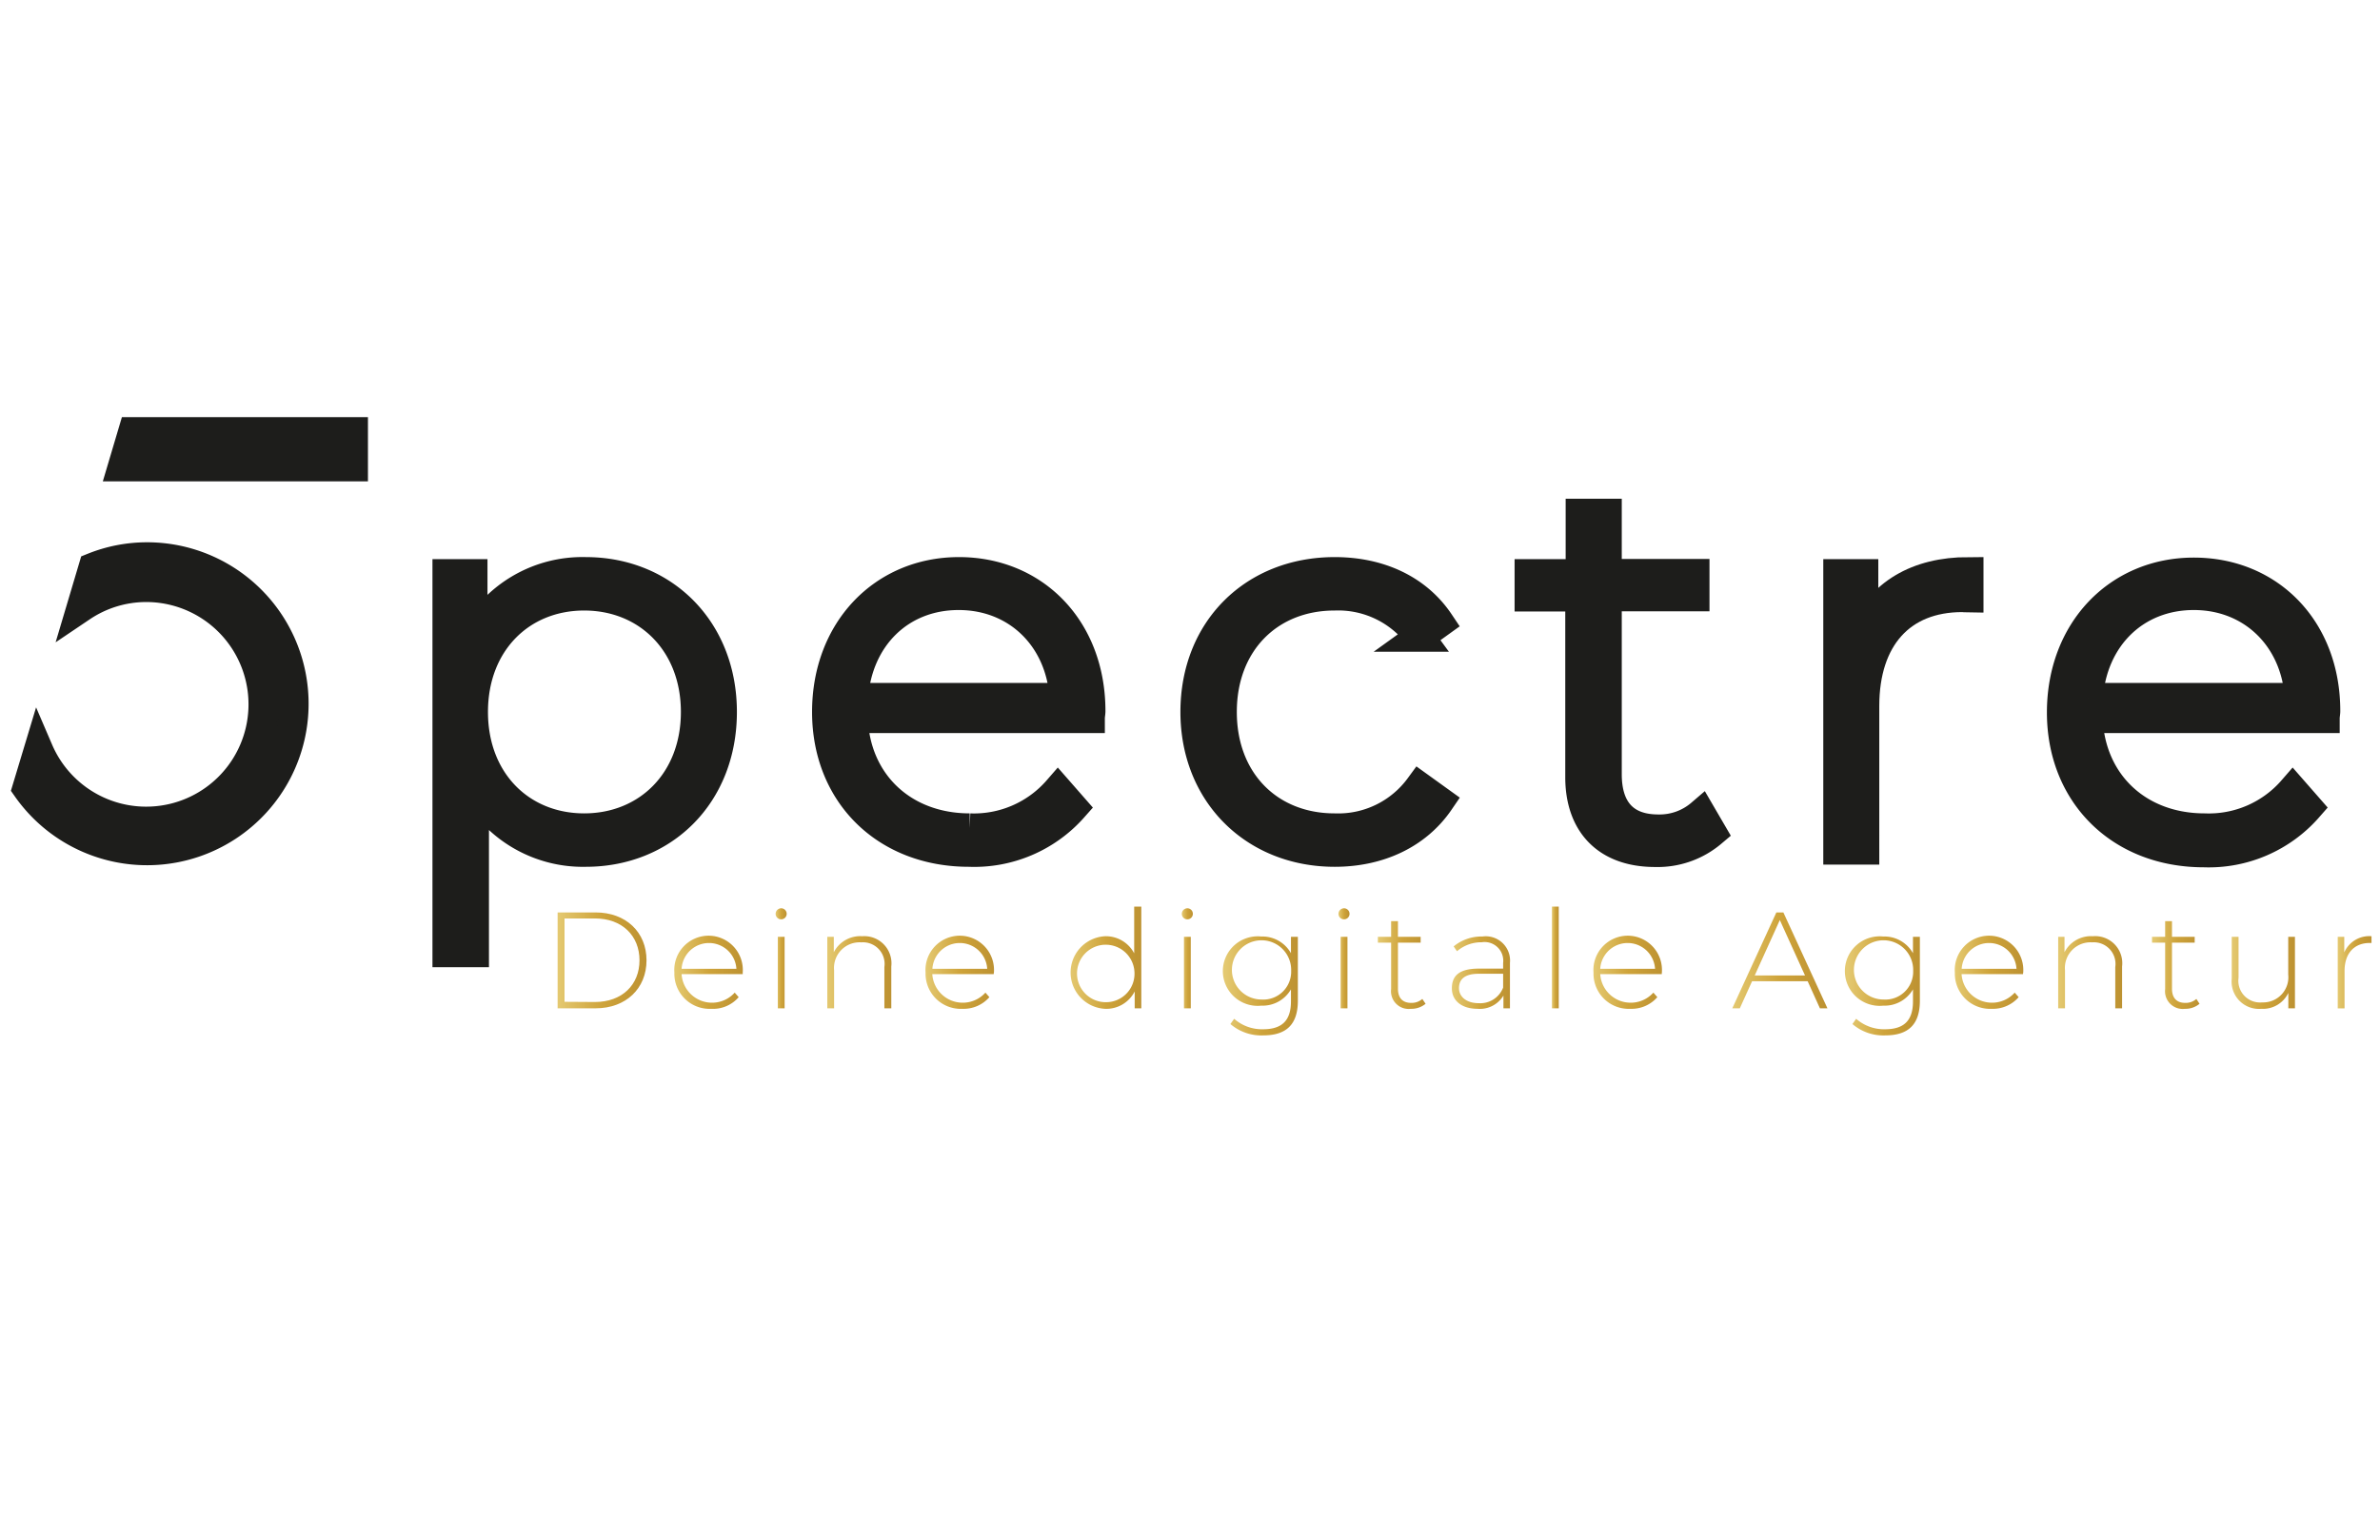 <svg id="Ebene_1" data-name="Ebene 1" xmlns="http://www.w3.org/2000/svg" xmlns:xlink="http://www.w3.org/1999/xlink" viewBox="0 0 240.94 155.91"><defs><style>.cls-1{fill:#1d1d1b;stroke:#1d1d1b;stroke-miterlimit:10;stroke-width:3px;}.cls-2{fill:url(#Unbenannter_Verlauf_11);}.cls-3{fill:url(#Unbenannter_Verlauf_11-2);}.cls-4{fill:url(#Unbenannter_Verlauf_11-3);}.cls-5{fill:url(#Unbenannter_Verlauf_11-4);}.cls-6{fill:url(#Unbenannter_Verlauf_11-5);}.cls-7{fill:url(#Unbenannter_Verlauf_11-6);}.cls-8{fill:url(#Unbenannter_Verlauf_11-7);}.cls-9{fill:url(#Unbenannter_Verlauf_11-8);}.cls-10{fill:url(#Unbenannter_Verlauf_11-9);}.cls-11{fill:url(#Unbenannter_Verlauf_11-10);}.cls-12{fill:url(#Unbenannter_Verlauf_11-11);}.cls-13{fill:url(#Unbenannter_Verlauf_11-12);}.cls-14{fill:url(#Unbenannter_Verlauf_11-13);}.cls-15{fill:url(#Unbenannter_Verlauf_11-14);}.cls-16{fill:url(#Unbenannter_Verlauf_11-15);}.cls-17{fill:url(#Unbenannter_Verlauf_11-16);}.cls-18{fill:url(#Unbenannter_Verlauf_11-17);}.cls-19{fill:url(#Unbenannter_Verlauf_11-18);}.cls-20{fill:url(#Unbenannter_Verlauf_11-19);}.cls-21{fill:url(#Unbenannter_Verlauf_11-20);}</style><linearGradient id="Unbenannter_Verlauf_11" x1="56.45" y1="97.24" x2="65.45" y2="97.24" gradientUnits="userSpaceOnUse"><stop offset="0" stop-color="#e4c971"/><stop offset="0.51" stop-color="#cea33a"/><stop offset="1" stop-color="#bd9232"/></linearGradient><linearGradient id="Unbenannter_Verlauf_11-2" x1="68.28" y1="98.48" x2="75.2" y2="98.48" xlink:href="#Unbenannter_Verlauf_11"/><linearGradient id="Unbenannter_Verlauf_11-3" x1="78.52" y1="97.03" x2="79.66" y2="97.03" xlink:href="#Unbenannter_Verlauf_11"/><linearGradient id="Unbenannter_Verlauf_11-4" x1="83.75" y1="98.45" x2="90.23" y2="98.45" xlink:href="#Unbenannter_Verlauf_11"/><linearGradient id="Unbenannter_Verlauf_11-5" x1="93.7" y1="98.48" x2="100.62" y2="98.48" xlink:href="#Unbenannter_Verlauf_11"/><linearGradient id="Unbenannter_Verlauf_11-6" x1="108.32" y1="96.98" x2="115.54" y2="96.98" xlink:href="#Unbenannter_Verlauf_11"/><linearGradient id="Unbenannter_Verlauf_11-7" x1="119.64" y1="97.03" x2="120.78" y2="97.03" xlink:href="#Unbenannter_Verlauf_11"/><linearGradient id="Unbenannter_Verlauf_11-8" x1="124.08" y1="99.82" x2="131.39" y2="99.82" xlink:href="#Unbenannter_Verlauf_11"/><linearGradient id="Unbenannter_Verlauf_11-9" x1="135.5" y1="97.03" x2="136.63" y2="97.03" xlink:href="#Unbenannter_Verlauf_11"/><linearGradient id="Unbenannter_Verlauf_11-10" x1="139.53" y1="97.71" x2="144.32" y2="97.71" xlink:href="#Unbenannter_Verlauf_11"/><linearGradient id="Unbenannter_Verlauf_11-11" x1="146.98" y1="98.48" x2="152.86" y2="98.48" xlink:href="#Unbenannter_Verlauf_11"/><linearGradient id="Unbenannter_Verlauf_11-12" x1="157.11" y1="96.95" x2="157.8" y2="96.95" xlink:href="#Unbenannter_Verlauf_11"/><linearGradient id="Unbenannter_Verlauf_11-13" x1="161.33" y1="98.48" x2="168.25" y2="98.48" xlink:href="#Unbenannter_Verlauf_11"/><linearGradient id="Unbenannter_Verlauf_11-14" x1="175.34" y1="97.24" x2="184.98" y2="97.24" xlink:href="#Unbenannter_Verlauf_11"/><linearGradient id="Unbenannter_Verlauf_11-15" x1="187.05" y1="99.82" x2="194.36" y2="99.82" xlink:href="#Unbenannter_Verlauf_11"/><linearGradient id="Unbenannter_Verlauf_11-16" x1="197.9" y1="98.48" x2="204.82" y2="98.48" xlink:href="#Unbenannter_Verlauf_11"/><linearGradient id="Unbenannter_Verlauf_11-17" x1="208.36" y1="98.45" x2="214.83" y2="98.45" xlink:href="#Unbenannter_Verlauf_11"/><linearGradient id="Unbenannter_Verlauf_11-18" x1="217.89" y1="97.71" x2="222.67" y2="97.71" xlink:href="#Unbenannter_Verlauf_11"/><linearGradient id="Unbenannter_Verlauf_11-19" x1="225.91" y1="98.5" x2="232.33" y2="98.5" xlink:href="#Unbenannter_Verlauf_11"/><linearGradient id="Unbenannter_Verlauf_11-20" x1="236.66" y1="98.45" x2="240.08" y2="98.45" xlink:href="#Unbenannter_Verlauf_11"/></defs><path class="cls-1" d="M14.88,56.41a14.62,14.62,0,0,0-5.43,1.05l-1.19,4a11.73,11.73,0,0,1,6.54-2A11.86,11.86,0,1,1,3.9,76L2.75,79.81a14.85,14.85,0,1,0,12.13-23.4Z"/><polygon class="cls-1" points="13.46 43.74 12.42 47.24 35.75 47.24 35.75 43.74 13.46 43.74"/><path class="cls-1" d="M73.1,72.09c0,8.4-5.94,14.18-13.8,14.18A12.5,12.5,0,0,1,48,79.69V96.44H45.28V58.12h2.57v6.59a12.47,12.47,0,0,1,11.45-6.8C67.16,57.91,73.1,63.74,73.1,72.09Zm-2.67,0c0-7-4.87-11.77-11.29-11.77S47.9,65.08,47.9,72.09s4.82,11.77,11.24,11.77S70.43,79.1,70.43,72.09Z"/><path class="cls-1" d="M110.35,72.73h-24c.26,6.63,5.14,11.13,11.82,11.13A11.25,11.25,0,0,0,107.09,80l1.55,1.77A13.37,13.37,0,0,1,98.1,86.27c-8.46,0-14.39-5.89-14.39-14.18s5.72-14.18,13.37-14.18S110.41,63.69,110.41,72C110.41,72.2,110.35,72.47,110.35,72.73Zm-24-2.08h21.4c-.37-6.05-4.76-10.38-10.7-10.38S86.81,64.55,86.38,70.65Z"/><path class="cls-1" d="M121,72.09c0-8.35,5.94-14.18,14.12-14.18,4.44,0,8.3,1.71,10.6,5.14l-2,1.44a10.22,10.22,0,0,0-8.62-4.17c-6.58,0-11.39,4.71-11.39,11.77s4.81,11.77,11.39,11.77a10.22,10.22,0,0,0,8.62-4.17l2,1.44c-2.3,3.37-6.16,5.14-10.6,5.14C127,86.27,121,80.38,121,72.09Z"/><path class="cls-1" d="M173.29,84.29a8.49,8.49,0,0,1-5.73,2c-4.92,0-7.6-2.89-7.6-7.6V60.42h-5.13v-2.3H160V52h2.68v6.1h8.88v2.3h-8.88v18c0,3.59,1.77,5.57,5.19,5.57a6.43,6.43,0,0,0,4.33-1.55Z"/><path class="cls-1" d="M199.3,57.91v2.62c-.22,0-.43-.05-.65-.05-6.2,0-9.9,4.12-9.9,11V86.05h-2.67V58.12h2.57v6.1C190.36,60.16,194.05,57.91,199.3,57.91Z"/><path class="cls-1" d="M235.36,72.73h-24c.27,6.63,5.14,11.13,11.82,11.13A11.24,11.24,0,0,0,232.1,80l1.55,1.77a13.35,13.35,0,0,1-10.54,4.55c-8.45,0-14.39-5.89-14.39-14.18s5.72-14.18,13.37-14.18S235.42,63.69,235.42,72C235.42,72.2,235.36,72.47,235.36,72.73Zm-24-2.08H232.8c-.38-6.05-4.77-10.38-10.71-10.38S211.82,64.55,211.39,70.65Z"/><path class="cls-2" d="M56.45,92.39h3.84c3.08,0,5.16,2,5.16,4.85s-2.08,4.86-5.16,4.86H56.45Zm3.78,9.07c2.75,0,4.51-1.75,4.51-4.22S63,93,60.23,93H57.15v8.44Z"/><path class="cls-3" d="M75.19,98.64H69a3.09,3.09,0,0,0,5.38,1.87l.4.46A3.43,3.43,0,0,1,72,102.15a3.56,3.56,0,0,1-3.73-3.67,3.47,3.47,0,1,1,6.92,0S75.19,98.57,75.19,98.64ZM69,98.1h5.55a2.78,2.78,0,0,0-5.55,0Z"/><path class="cls-4" d="M78.52,92.54a.57.57,0,0,1,.57-.57.56.56,0,1,1-.57.57Zm.22,2.32h.69v7.24h-.69Z"/><path class="cls-5" d="M90.23,97.86v4.24h-.7V97.92a2.19,2.19,0,0,0-2.34-2.5,2.59,2.59,0,0,0-2.75,2.82v3.86h-.69V94.86h.66v1.56a3,3,0,0,1,2.88-1.62A2.75,2.75,0,0,1,90.23,97.86Z"/><path class="cls-6" d="M100.6,98.64H94.38a3.09,3.09,0,0,0,5.38,1.87l.4.46a3.46,3.46,0,0,1-2.73,1.18,3.56,3.56,0,0,1-3.73-3.67,3.47,3.47,0,1,1,6.92,0S100.6,98.57,100.6,98.64Zm-6.21-.54h5.55a2.78,2.78,0,0,0-5.55,0Z"/><path class="cls-7" d="M115.54,91.8v10.3h-.67v-1.71a3.22,3.22,0,0,1-3,1.76,3.68,3.68,0,0,1,0-7.35,3.24,3.24,0,0,1,2.95,1.73V91.8Zm-.69,6.68a2.91,2.91,0,1,0-2.91,3A2.88,2.88,0,0,0,114.85,98.48Z"/><path class="cls-8" d="M119.64,92.54a.57.57,0,0,1,.57-.57.56.56,0,1,1-.57.57Zm.22,2.32h.69v7.24h-.69Z"/><path class="cls-9" d="M131.39,94.86v6.46c0,2.43-1.18,3.52-3.51,3.52a4.78,4.78,0,0,1-3.32-1.15l.38-.53a4.26,4.26,0,0,0,2.92,1.06c1.93,0,2.83-.89,2.83-2.82v-1.22a3.32,3.32,0,0,1-3,1.65,3.52,3.52,0,1,1,0-7,3.31,3.31,0,0,1,3,1.69V94.86Zm-.68,3.45a3,3,0,1,0-3,2.9A2.82,2.82,0,0,0,130.71,98.31Z"/><path class="cls-10" d="M135.5,92.54a.57.57,0,0,1,.56-.57.56.56,0,1,1-.56.57Zm.22,2.32h.69v7.24h-.69Z"/><path class="cls-11" d="M144.32,101.64a2.25,2.25,0,0,1-1.49.51,1.79,1.79,0,0,1-2-2V95.45h-1.34v-.59h1.34V93.27h.69v1.59h2.3v.59h-2.3v4.66c0,.93.46,1.44,1.34,1.44a1.65,1.65,0,0,0,1.13-.4Z"/><path class="cls-12" d="M152.86,97.5v4.6h-.66v-1.29a2.79,2.79,0,0,1-2.61,1.34c-1.62,0-2.61-.83-2.61-2.07s.7-2,2.71-2h2.48v-.58A1.89,1.89,0,0,0,150,95.41a3.77,3.77,0,0,0-2.5.91l-.34-.49a4.4,4.4,0,0,1,2.9-1A2.46,2.46,0,0,1,152.86,97.5Zm-.69,2.46V98.6H149.7c-1.5,0-2,.62-2,1.46s.73,1.52,2,1.52A2.48,2.48,0,0,0,152.17,100Z"/><path class="cls-13" d="M157.11,91.8h.69v10.3h-.69Z"/><path class="cls-14" d="M168.23,98.64H162a3.09,3.09,0,0,0,5.38,1.87l.4.46a3.46,3.46,0,0,1-2.73,1.18,3.56,3.56,0,0,1-3.73-3.67,3.47,3.47,0,1,1,6.92,0S168.23,98.57,168.23,98.64ZM162,98.1h5.55a2.78,2.78,0,0,0-5.55,0Z"/><path class="cls-15" d="M183,99.36h-5.63l-1.24,2.74h-.76l4.46-9.71h.71L185,102.1h-.76Zm-.27-.59-2.55-5.61-2.54,5.61Z"/><path class="cls-16" d="M194.36,94.86v6.46c0,2.43-1.18,3.52-3.51,3.52a4.78,4.78,0,0,1-3.32-1.15l.38-.53a4.26,4.26,0,0,0,2.92,1.06c1.93,0,2.83-.89,2.83-2.82v-1.22a3.32,3.32,0,0,1-3,1.65,3.52,3.52,0,1,1,0-7,3.31,3.31,0,0,1,3,1.69V94.86Zm-.68,3.45a3,3,0,1,0-3,2.9A2.82,2.82,0,0,0,193.68,98.31Z"/><path class="cls-17" d="M204.8,98.64h-6.22a3.09,3.09,0,0,0,5.38,1.87l.4.46a3.46,3.46,0,0,1-2.73,1.18,3.56,3.56,0,0,1-3.73-3.67,3.47,3.47,0,1,1,6.92,0S204.8,98.57,204.8,98.64Zm-6.21-.54h5.55a2.78,2.78,0,0,0-5.55,0Z"/><path class="cls-18" d="M214.83,97.86v4.24h-.69V97.92a2.19,2.19,0,0,0-2.34-2.5,2.59,2.59,0,0,0-2.75,2.82v3.86h-.69V94.86H209v1.56a3,3,0,0,1,2.87-1.62A2.74,2.74,0,0,1,214.83,97.86Z"/><path class="cls-19" d="M222.67,101.64a2.22,2.22,0,0,1-1.48.51,1.79,1.79,0,0,1-2-2V95.45h-1.33v-.59h1.33V93.27h.69v1.59h2.3v.59h-2.3v4.66c0,.93.46,1.44,1.35,1.44a1.62,1.62,0,0,0,1.12-.4Z"/><path class="cls-20" d="M232.33,94.86v7.24h-.67v-1.56a2.85,2.85,0,0,1-2.73,1.61,2.77,2.77,0,0,1-3-3.06V94.86h.69V99a2.2,2.2,0,0,0,2.39,2.5,2.55,2.55,0,0,0,2.64-2.82V94.86Z"/><path class="cls-21" d="M240.08,94.8v.68h-.16c-1.61,0-2.57,1.06-2.57,2.85v3.78h-.69V94.86h.66v1.58A2.76,2.76,0,0,1,240.08,94.8Z"/></svg>